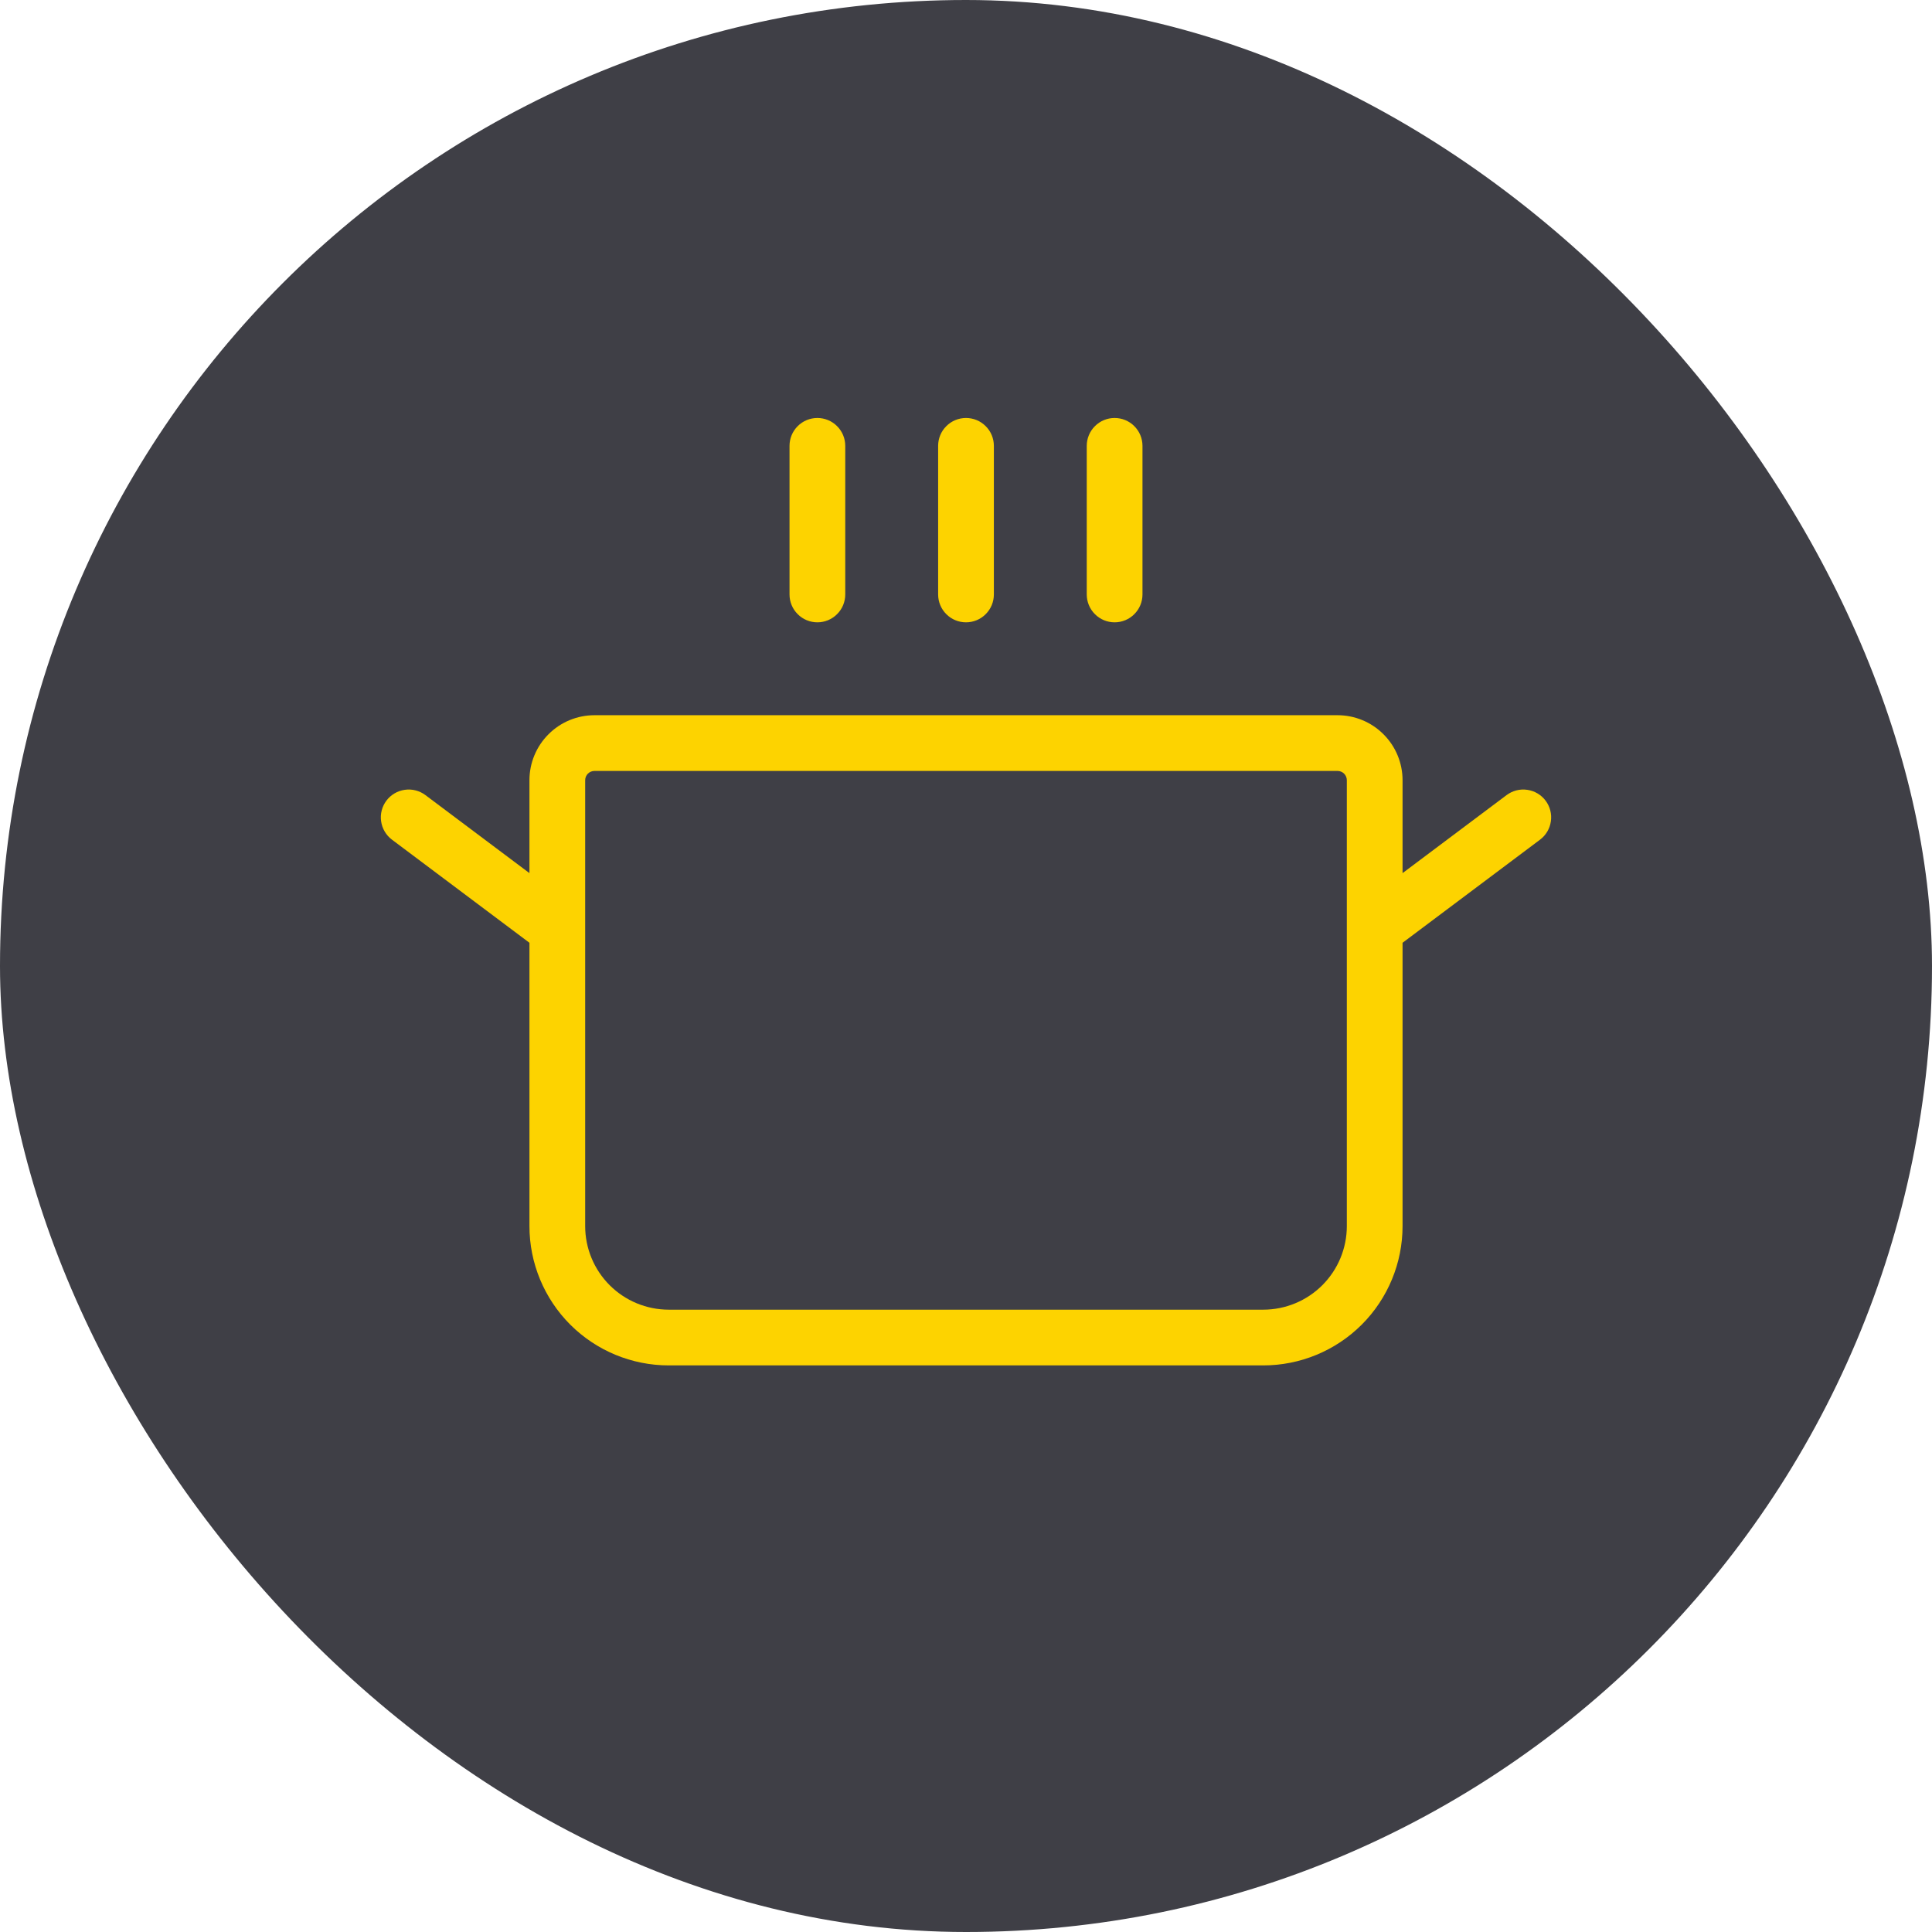 <svg width="52" height="52" viewBox="0 0 52 52" fill="none" xmlns="http://www.w3.org/2000/svg">
<rect width="52" height="52" rx="26" fill="#3F3F46"/>
<path d="M21.25 16V12C21.25 11.801 21.329 11.61 21.47 11.47C21.61 11.329 21.801 11.25 22 11.25C22.199 11.25 22.39 11.329 22.53 11.47C22.671 11.61 22.75 11.801 22.75 12V16C22.75 16.199 22.671 16.39 22.53 16.53C22.39 16.671 22.199 16.75 22 16.75C21.801 16.75 21.61 16.671 21.47 16.53C21.329 16.39 21.25 16.199 21.25 16ZM26 16.75C26.199 16.75 26.39 16.671 26.53 16.53C26.671 16.39 26.75 16.199 26.75 16V12C26.75 11.801 26.671 11.61 26.53 11.47C26.39 11.329 26.199 11.25 26 11.25C25.801 11.25 25.61 11.329 25.47 11.47C25.329 11.61 25.25 11.801 25.25 12V16C25.25 16.199 25.329 16.39 25.47 16.53C25.61 16.671 25.801 16.75 26 16.75ZM30 16.75C30.199 16.75 30.39 16.671 30.53 16.53C30.671 16.39 30.75 16.199 30.75 16V12C30.75 11.801 30.671 11.61 30.53 11.47C30.39 11.329 30.199 11.25 30 11.25C29.801 11.25 29.61 11.329 29.47 11.47C29.329 11.61 29.25 11.801 29.25 12V16C29.25 16.199 29.329 16.39 29.47 16.53C29.61 16.671 29.801 16.75 30 16.75ZM41.45 22.6L37.75 25.375V33C37.75 33.995 37.355 34.948 36.652 35.652C35.948 36.355 34.995 36.75 34 36.75H18C17.005 36.75 16.052 36.355 15.348 35.652C14.645 34.948 14.25 33.995 14.25 33V25.375L10.55 22.6C10.391 22.481 10.286 22.303 10.258 22.106C10.229 21.909 10.281 21.709 10.4 21.55C10.519 21.391 10.697 21.286 10.894 21.258C11.091 21.229 11.291 21.281 11.45 21.4L14.25 23.5V21C14.25 20.536 14.434 20.091 14.763 19.763C15.091 19.434 15.536 19.25 16 19.25H36C36.464 19.25 36.909 19.434 37.237 19.763C37.566 20.091 37.75 20.536 37.75 21V23.5L40.55 21.4C40.709 21.281 40.909 21.229 41.106 21.258C41.303 21.286 41.481 21.391 41.6 21.55C41.719 21.709 41.771 21.909 41.742 22.106C41.714 22.303 41.609 22.481 41.45 22.6ZM36.25 21C36.25 20.934 36.224 20.87 36.177 20.823C36.13 20.776 36.066 20.75 36 20.75H16C15.934 20.75 15.87 20.776 15.823 20.823C15.776 20.87 15.75 20.934 15.75 21V33C15.75 33.597 15.987 34.169 16.409 34.591C16.831 35.013 17.403 35.25 18 35.25H34C34.597 35.25 35.169 35.013 35.591 34.591C36.013 34.169 36.25 33.597 36.25 33V21Z" fill="#FDD300"/>
</svg>
